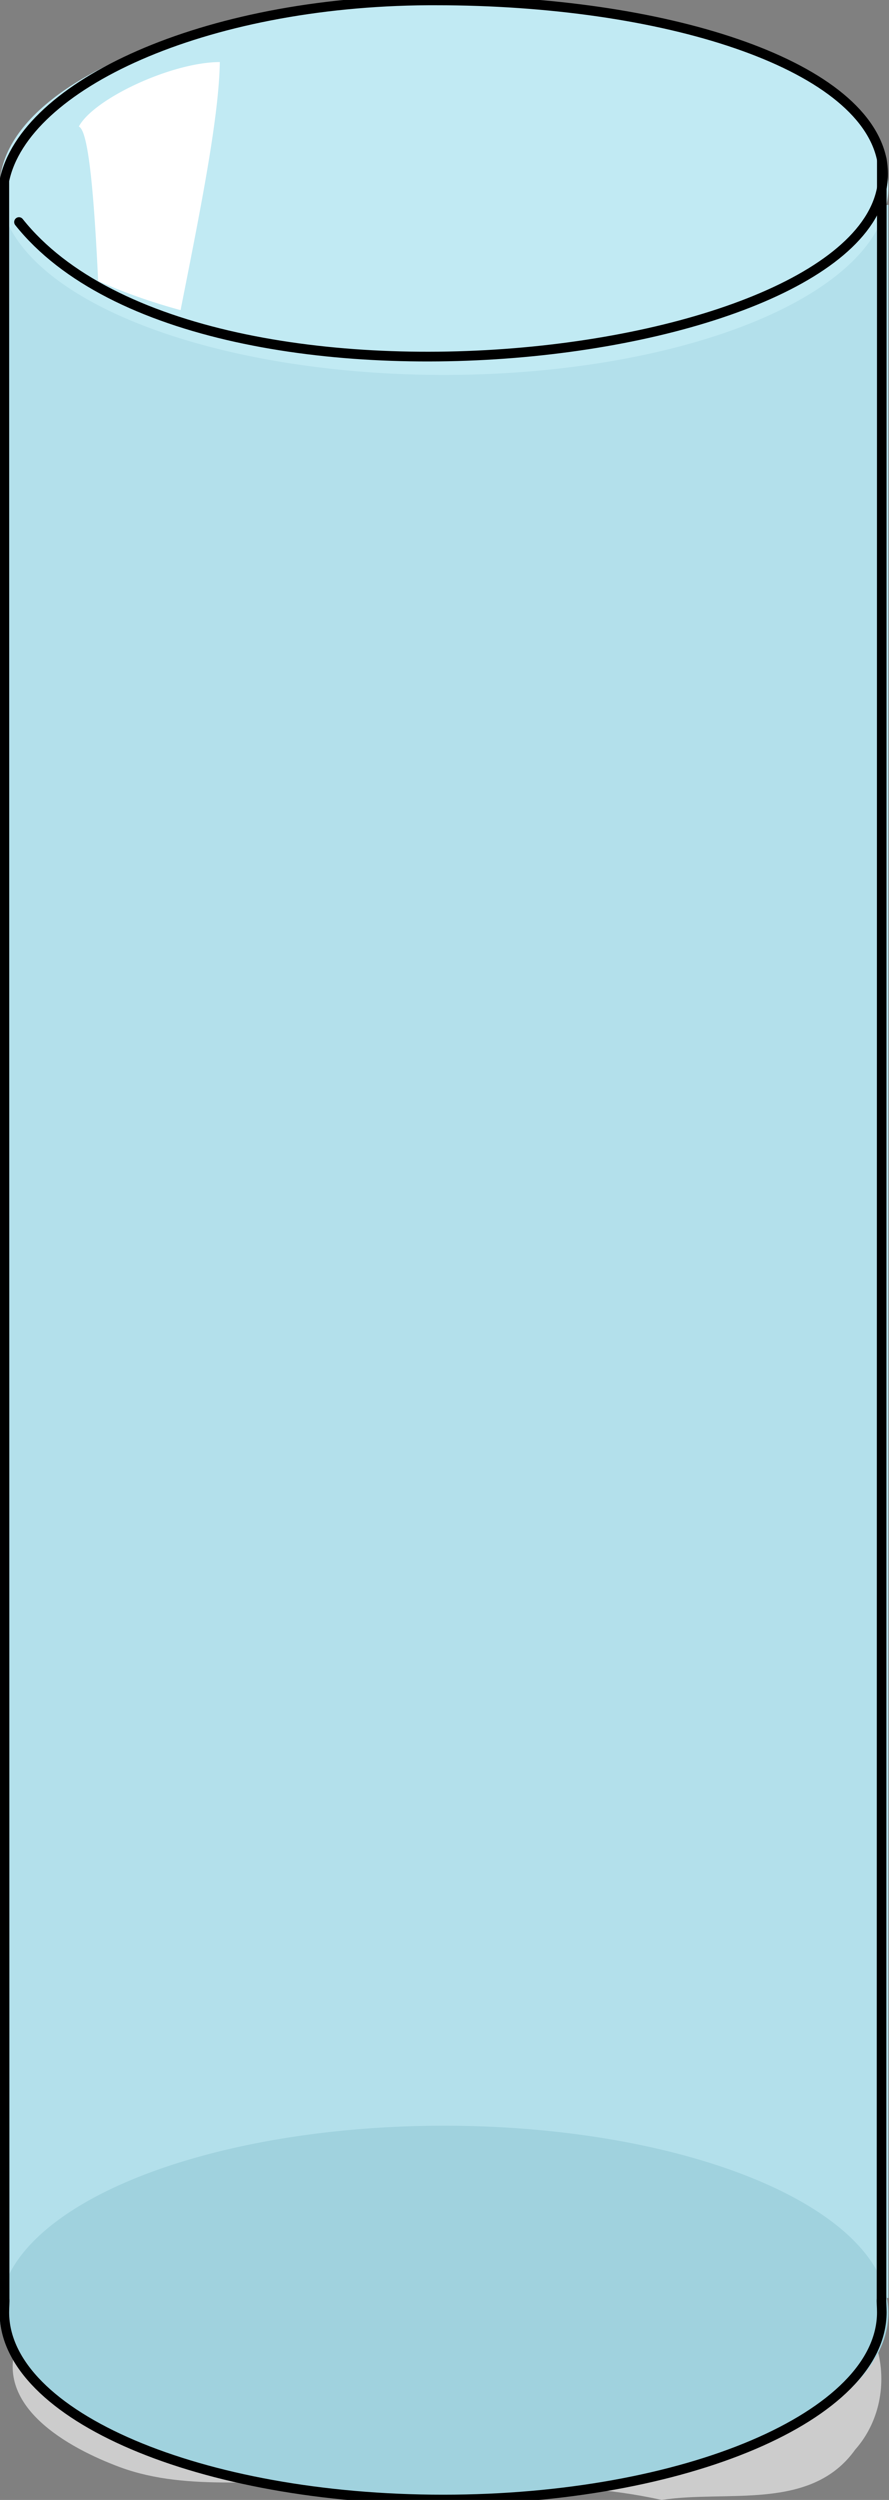 <?xml version="1.0" encoding="UTF-8" standalone="no"?>
<svg
   xmlns:dc="http://purl.org/dc/elements/1.1/"
   xmlns:cc="http://creativecommons.org/ns#"
   xmlns:rdf="http://www.w3.org/1999/02/22-rdf-syntax-ns#"
   xmlns:svg="http://www.w3.org/2000/svg"
   xmlns="http://www.w3.org/2000/svg"
   xmlns:sodipodi="http://sodipodi.sourceforge.net/DTD/sodipodi-0.dtd"
   xmlns:inkscape="http://www.inkscape.org/namespaces/inkscape"
   inkscape:version="1.0 (4035a4fb49, 2020-05-01)"
   sodipodi:docname="2021-KR-02-cylinder.svg"
   id="svg10"
   version="1.1"
   height="235.529"
   width="83.82"
   viewBox="408.172 83.756 83.82 235.529">
  <rect x="408.172" y="83.756" width="83.82" height="235.529" fill="#808080" stroke="none"/>
  <defs
     id="defs14" />
  <sodipodi:namedview
     inkscape:current-layer="svg10"
     inkscape:window-maximized="1"
     inkscape:window-y="222"
     inkscape:window-x="-8"
     inkscape:cy="104.04525"
     inkscape:cx="81.870438"
     inkscape:zoom="3.3898216"
     showgrid="false"
     id="namedview12"
     inkscape:window-height="987"
     inkscape:window-width="1680"
     inkscape:pageshadow="2"
     inkscape:pageopacity="0"
     guidetolerance="10"
     gridtolerance="10"
     objecttolerance="10"
     borderopacity="1"
     bordercolor="#666666"
     pagecolor="#ffffff" />
  <path
     d="m 409.916,304.17 c -2.622,6.231 4.741,10.231 9.556,12.024 6.676,2.46 13.892,0.834 20.813,1.721 10.096,0.441 20.33,-0.844 30.274,1.37 6.164,-0.957 14.079,1.092 18.245,-4.74 4.915,-5.547 2.232,-15.572 -5.818,-15.79 -9.476,-2.061 -19.208,-4.043 -28.911,-2.139 -9.595,0.601 -19.727,-0.444 -28.588,4.062 -5.147,1.312 -11.399,-0.698 -15.571,3.492 z"
     style="font-variation-settings:normal;opacity:1;vector-effect:none;fill:#cccccc;fill-opacity:1;stroke:none;stroke-width:0.909;stroke-linecap:round;stroke-linejoin:round;stroke-miterlimit:4;stroke-dasharray:none;stroke-dashoffset:0;stroke-opacity:1;paint-order:markers fill stroke;stop-color:#000000;stop-opacity:1"
     id="path925" />
  <g
     id="g8"
     transform="matrix(0.838, 0, 0, 0.986, 240.532, 4.459)">
    <rect
       id="rect2"
       style="fill: rgb(179, 224, 235);"
       height="200"
       width="100"
       y="100"
       x="200" />
    <circle
       id="circle4"
       transform="matrix(1, 0, 0, 0.358, 0, 26.728)"
       r="50"
       cy="200.061"
       cx="250"
       style="fill:#c1eaf3;font-variation-settings:normal;opacity:1;vector-effect:none;fill-opacity:1;stroke-width:1;stroke-linecap:butt;stroke-linejoin:miter;stroke-miterlimit:4;stroke-dasharray:none;stroke-dashoffset:0;stroke-opacity:1;stop-color:#000000;stop-opacity:1" />
    <circle
       id="circle6"
       transform="matrix(1, 0, 0, 0.358, 0, 229.814)"
       r="50"
       cy="200.061"
       cx="250"
       style="fill: rgb(160, 210, 222);" />
  </g>
  <path
     id="circle4-5-5-6-2"
     style="fill:#ffffff;stroke-width:0.544"
     d="m 428.899,89.603 c -4.543,0.009 -11.899,3.458 -13.295,6.078 0.914,0.342 1.441,6.456 1.822,14.543 a 41.91,17.64 0 0 0 7.771,2.752 c 1.871,-9.439 3.615,-18.112 3.701,-23.373 z" />
  <g
     style="stroke-width:1.006"
     id="g1166-2"
     transform="matrix(0.987,0,0,1,297.921,-33.789)">
    <path
       sodipodi:nodetypes="cccccccccccccc"
       d="m 152.61,117.582 c -21.49,0.124 -38.592,7.978 -40.491,16.989 l -2.5e-4,1.4e-4 v 1.559 l 0.026,197.989 c 0.026,0.255 -0.026,0.766 -0.026,1.277 -7.8e-4,9.743 18.763,17.641 41.91,17.641 23.147,6e-5 41.911,-7.898 41.91,-17.641 0,-0.511 -0.053,-1.022 -0.026,-1.277 l 0.026,-199.989 v -1.559 0 c -1.92,-9.102 -20.883,-14.989 -42.593,-14.989 -0.191,-5.5e-4 -0.545,-6.9e-4 -0.736,-1.4e-4 z"
       style="font-variation-settings:normal;opacity:1;vector-effect:none;fill:none;fill-opacity:1;stroke:#000000;stroke-width:0.915;stroke-linecap:round;stroke-linejoin:round;stroke-miterlimit:4;stroke-dasharray:none;stroke-dashoffset:0;stroke-opacity:1;paint-order:markers fill stroke;stop-color:#000000;stop-opacity:1"
       id="rect2-0-1-6" />
    <path
       sodipodi:nodetypes="cc"
       id="path1102-4-6"
       d="m 195.94,132.571 c 3.456,18.703 -64.946,27.548 -82.424,5.895"
       style="font-variation-settings:normal;opacity:1;vector-effect:none;fill:none;fill-opacity:1;stroke:#000000;stroke-width:0.915;stroke-linecap:round;stroke-linejoin:round;stroke-miterlimit:4;stroke-dasharray:none;stroke-dashoffset:0;stroke-opacity:1;paint-order:markers fill stroke;stop-color:#000000;stop-opacity:1" />
  </g>
</svg>
